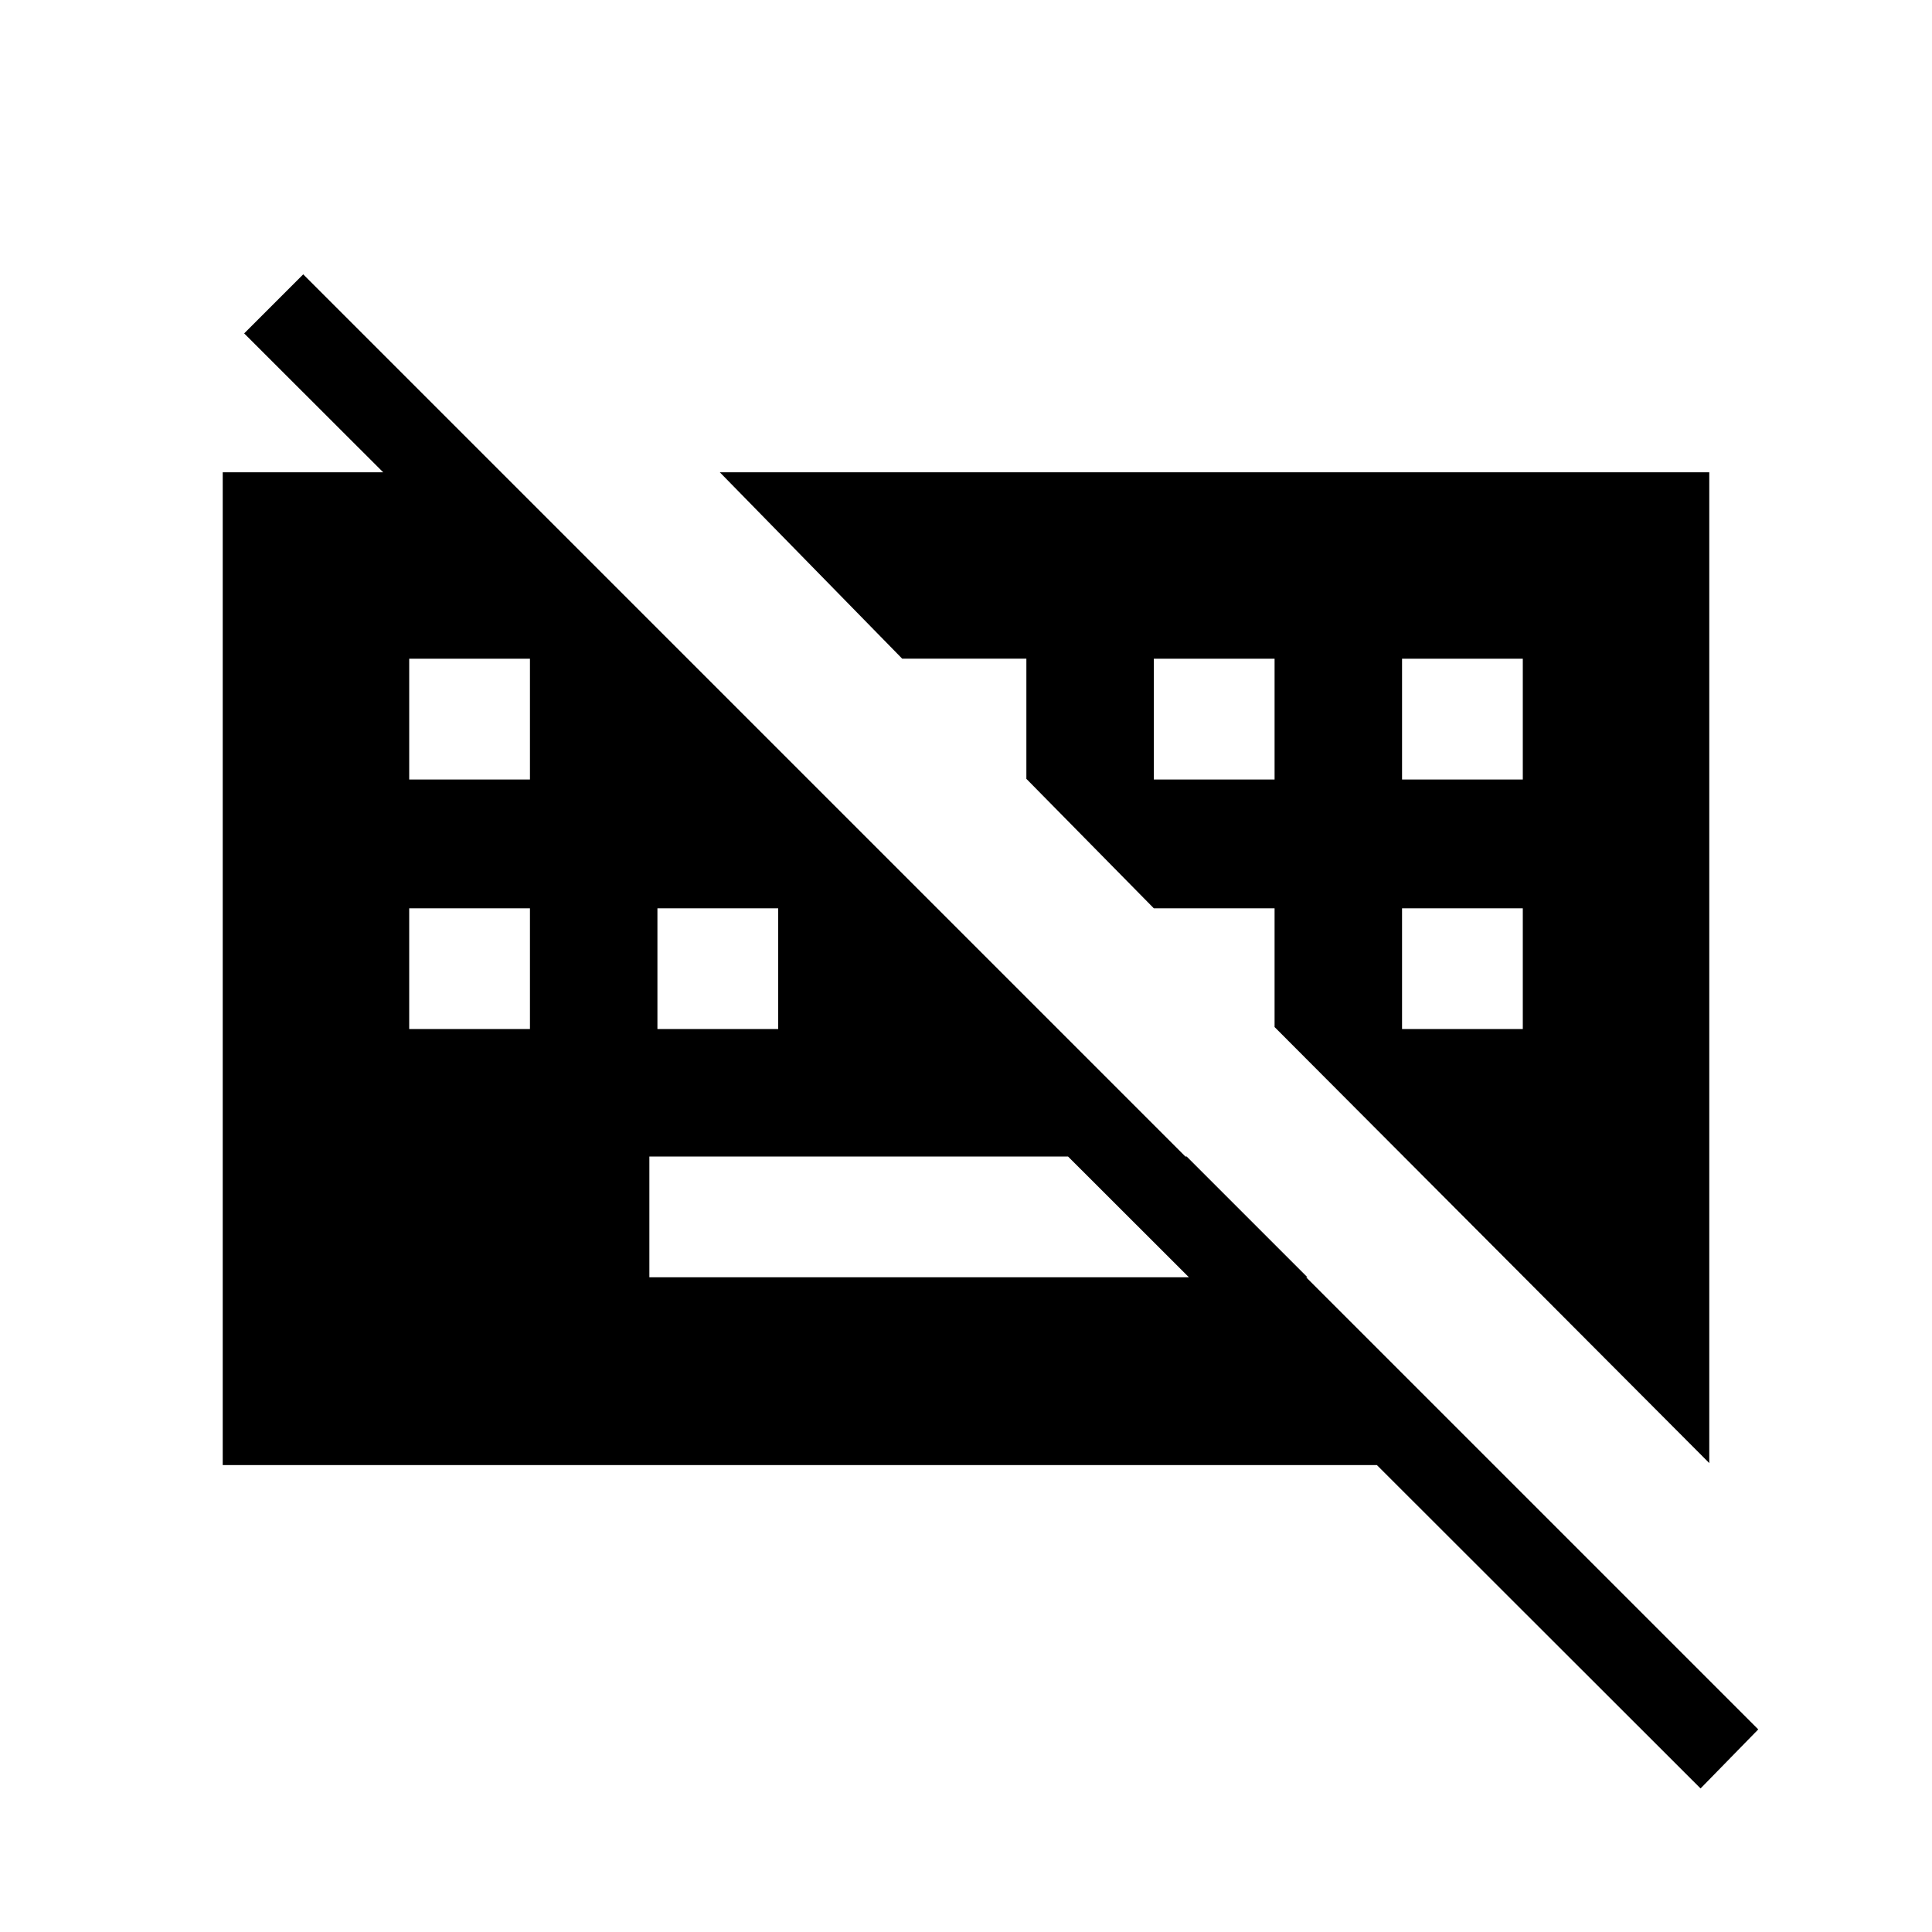 <svg xmlns="http://www.w3.org/2000/svg" height="40" viewBox="0 -960 960 960" width="40"><path d="m845-71.33-723.67-723 29.34-29.34 723 723L845-71.33Zm-522.33-254h327l-60-60h-267v60ZM203.33-448.67h60v-60h-60v60Zm123.34 0h60v-60h-60v60Zm370 0h60v-60h-60v60Zm-493.34-124h60v-60h-60v60Zm370 0h60v-60h-60v60Zm123.34 0h60v-60h-60v60ZM110.67-232v-493.33H249L742.33-232H110.67Zm738.66-1-216-216.67v-59h-60L510-573v-59.7h-61.7l-90.63-92.63h491.66V-233Z"/></svg>